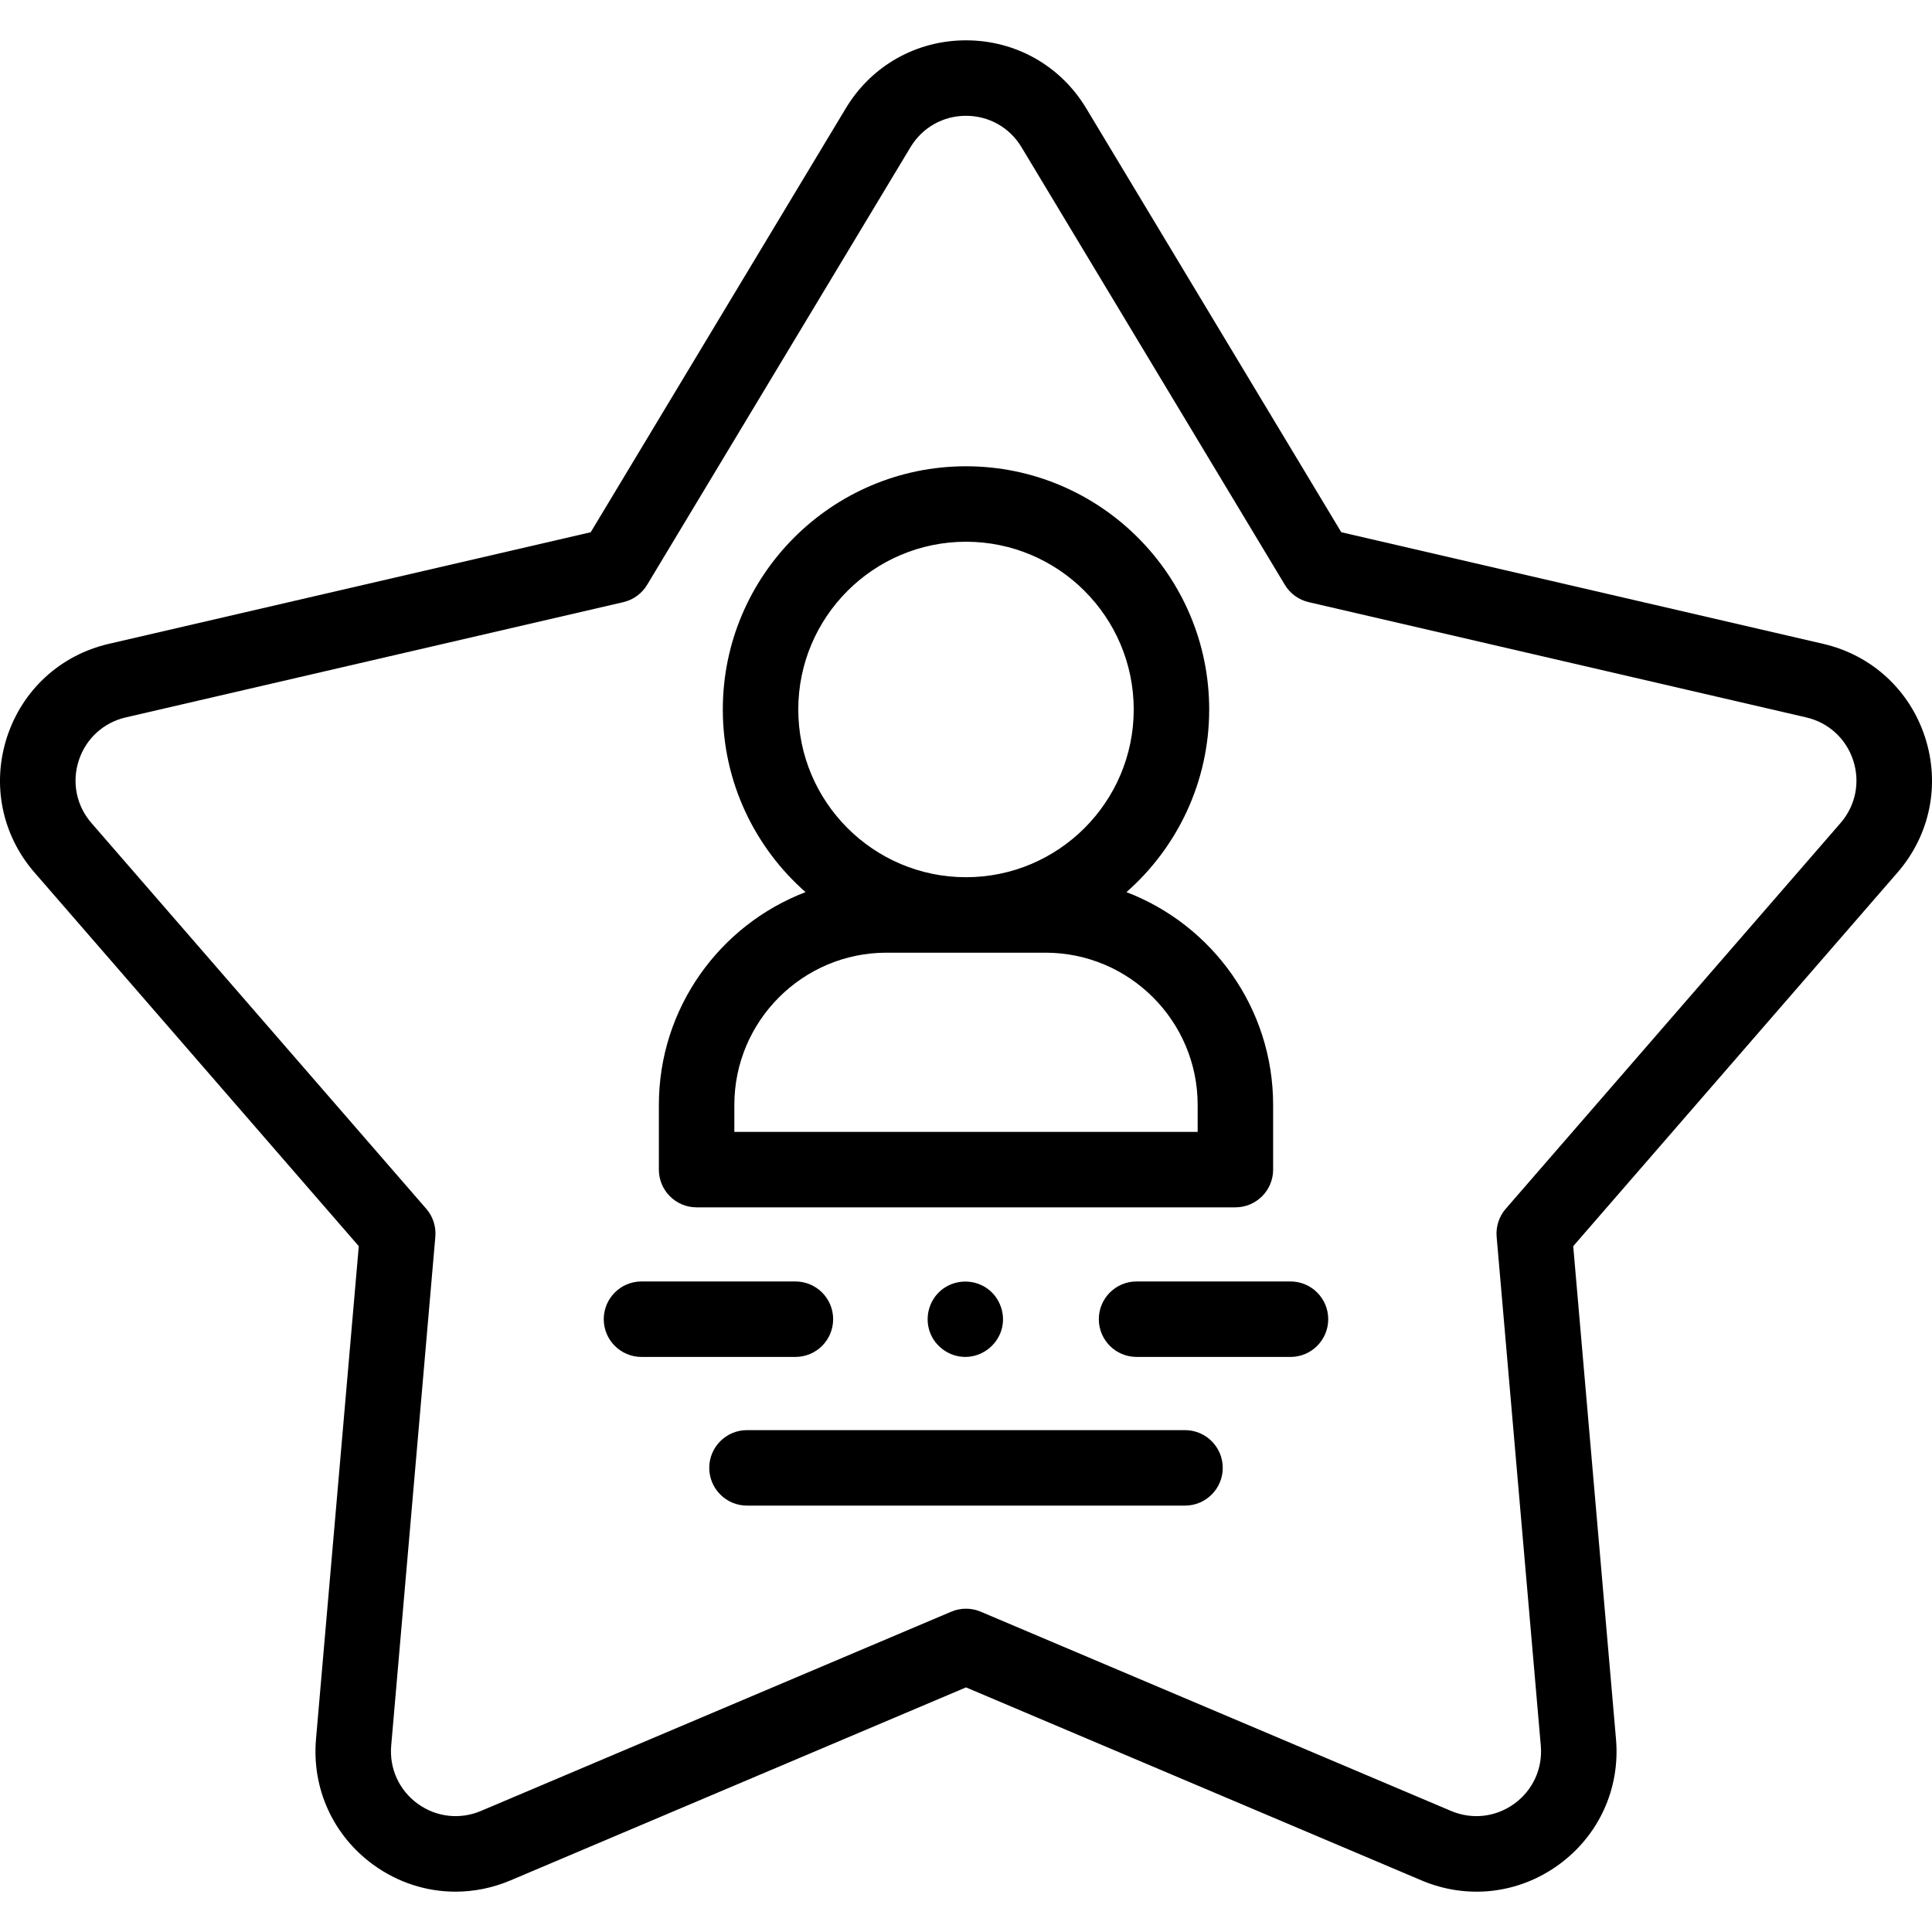 <svg width="64" height="64" viewBox="0 0 64 64" fill="none" xmlns="http://www.w3.org/2000/svg">
<g clip-path="url(#clip0)">
<path d="M26.349 44.95H21.25C20.56 44.95 20 44.39 20 43.7C20 43.01 20.56 42.45 21.25 42.45H26.349C27.04 42.45 27.599 43.01 27.599 43.7C27.599 44.39 27.04 44.95 26.349 44.95Z" fill="black"/>
<path d="M42.749 44.95H37.65C36.96 44.95 36.4 44.39 36.4 43.7C36.4 43.01 36.96 42.45 37.65 42.45H42.749C43.44 42.45 43.999 43.01 43.999 43.7C43.999 44.39 43.44 44.95 42.749 44.95Z" fill="black"/>
<path d="M31.977 44.95C31.456 44.95 30.976 44.613 30.801 44.121C30.628 43.636 30.775 43.08 31.169 42.747C31.58 42.399 32.179 42.358 32.637 42.639C33.074 42.908 33.303 43.44 33.203 43.944C33.087 44.521 32.567 44.95 31.977 44.95Z" fill="black"/>
<path d="M39.255 49.875H24.745C24.054 49.875 23.495 49.315 23.495 48.625C23.495 47.935 24.054 47.375 24.745 47.375H39.255C39.945 47.375 40.505 47.935 40.505 48.625C40.505 49.315 39.945 49.875 39.255 49.875Z" fill="black"/>
<path d="M37.315 29.553C38.995 28.075 40.056 25.911 40.056 23.503C40.056 19.06 36.442 15.446 32 15.446C27.558 15.446 23.944 19.06 23.944 23.503C23.944 25.911 25.006 28.075 26.685 29.553C23.847 30.637 21.826 33.388 21.826 36.602V38.745C21.826 39.435 22.386 39.995 23.076 39.995H40.924C41.614 39.995 42.174 39.435 42.174 38.745V36.602C42.174 33.388 40.153 30.637 37.315 29.553ZM32 17.946C35.064 17.946 37.556 20.439 37.556 23.503C37.556 26.567 35.064 29.059 32 29.059C28.936 29.059 26.444 26.567 26.444 23.503C26.444 20.439 28.936 17.946 32 17.946ZM39.674 37.495H24.326V36.602C24.326 33.822 26.588 31.559 29.368 31.559H34.632C37.412 31.559 39.674 33.822 39.674 36.602V37.495H39.674Z" fill="black"/>
<path d="M15.088 62.664C14.127 62.664 13.178 62.362 12.366 61.772C11.035 60.805 10.326 59.249 10.468 57.611L11.885 41.281L1.142 28.902C0.063 27.66 -0.277 25.985 0.231 24.42C0.74 22.856 2 21.7 3.602 21.329L19.568 17.631L28.019 3.586C28.867 2.177 30.355 1.336 32 1.336C33.645 1.336 35.133 2.177 35.981 3.586L44.432 17.631L60.398 21.329C62 21.7 63.26 22.856 63.769 24.42C64.277 25.985 63.937 27.66 62.858 28.902L52.115 41.281L53.532 57.611C53.674 59.249 52.965 60.805 51.634 61.772C50.303 62.739 48.605 62.933 47.09 62.291L32 55.897L16.91 62.291C16.32 62.541 15.701 62.664 15.088 62.664ZM32 3.836C31.24 3.836 30.553 4.224 30.161 4.876L21.437 19.373C21.263 19.663 20.978 19.87 20.648 19.947L4.166 23.765C3.426 23.936 2.844 24.47 2.609 25.193C2.374 25.916 2.531 26.69 3.029 27.264L14.12 40.042C14.342 40.298 14.45 40.632 14.421 40.969L12.959 57.827C12.893 58.584 13.221 59.303 13.835 59.75C14.45 60.196 15.235 60.286 15.934 59.989L31.512 53.389C31.824 53.257 32.176 53.257 32.487 53.389L48.066 59.989C48.765 60.286 49.55 60.196 50.164 59.75C50.779 59.303 51.107 58.584 51.041 57.827L49.578 40.969C49.549 40.632 49.658 40.298 49.88 40.042L60.97 27.264C61.468 26.69 61.626 25.916 61.391 25.193C61.156 24.47 60.574 23.936 59.834 23.765L43.352 19.947C43.022 19.87 42.737 19.664 42.563 19.374L33.839 4.876C33.447 4.224 32.76 3.836 32 3.836Z" fill="black"/>
</g>
<defs>
<clipPath id="clip0">
<rect width="64" height="64" fill="white"/>
</clipPath>
</defs>
</svg>
